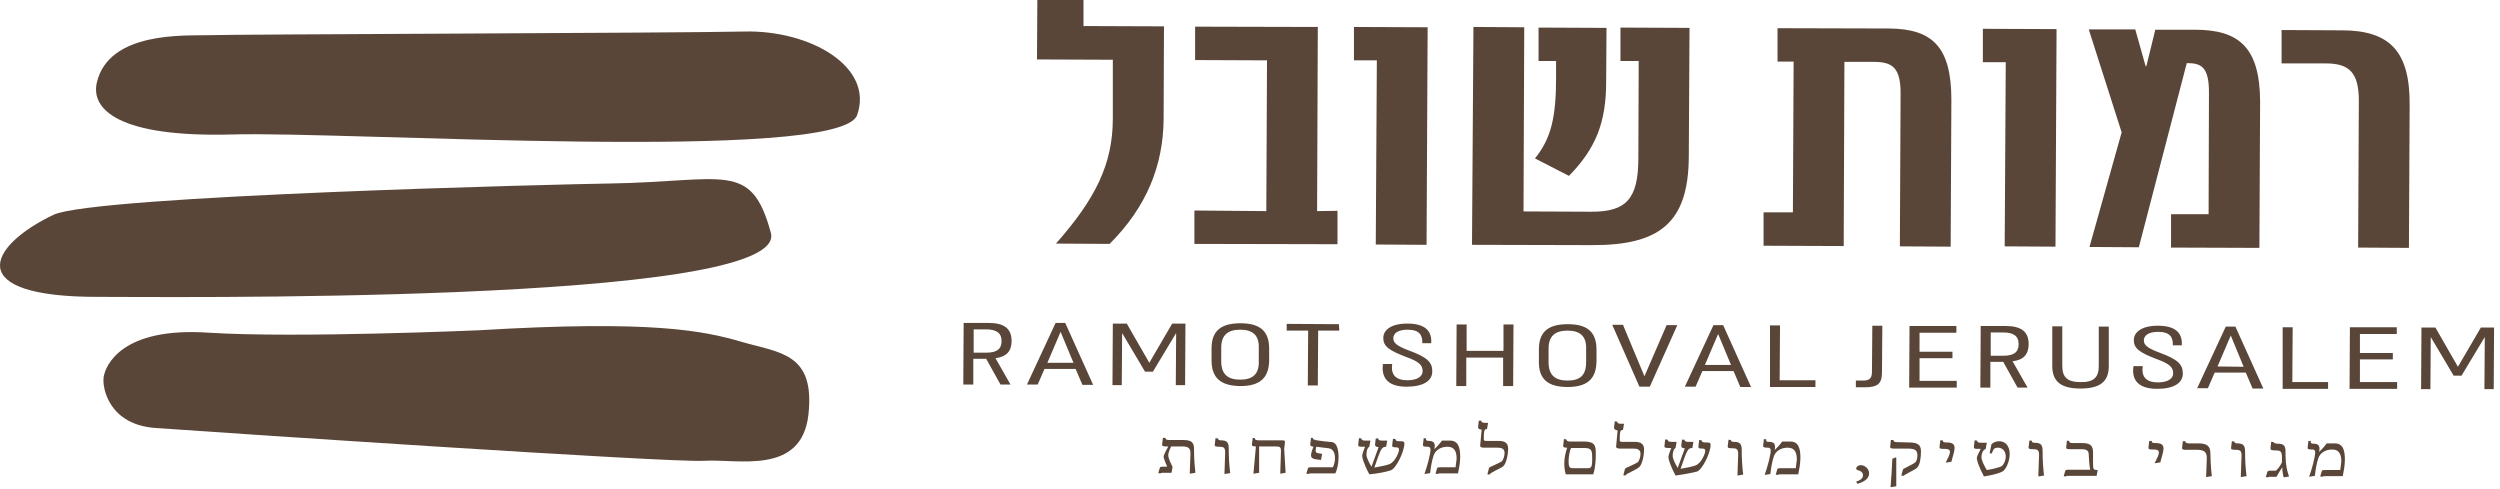 <svg width="271" height="53" viewBox="0 0 271 53" fill="none" xmlns="http://www.w3.org/2000/svg">
<path d="M51.918 35.801C70.765 34.672 76.311 35.867 80.421 37.063C84.532 38.259 88.371 38.259 87.634 44.935C86.897 51.578 79.956 49.718 76.311 49.95C72.665 50.183 21.942 46.762 16.901 46.396C11.82 46.064 11.045 42.045 11.239 40.85C11.433 39.654 13.139 35.402 22.679 36.067C32.18 36.664 51.918 35.801 51.918 35.801Z" fill="#5A4638"/>
<path d="M66.112 19.891C78.56 19.692 81.43 17.367 83.562 25.239C85.695 33.111 15.543 32.147 10.657 32.181C-4.157 32.214 -1.287 26.667 5.81 23.279C10.308 21.186 61.342 19.957 66.112 19.891Z" fill="#5A4638"/>
<path d="M10.502 8.93C9.804 11.853 12.867 14.909 25.122 14.577C37.454 14.211 91.008 17.699 92.908 12.484C94.77 7.269 87.867 3.25 80.693 3.417C73.519 3.583 24.967 3.715 22.523 3.815C20.042 3.882 11.82 3.383 10.502 8.93Z" fill="#5A4638"/>
<path d="M255.622 26.837L261.128 26.871L261.206 11.359C261.245 5.547 259.034 3.288 253.838 3.288L247.323 3.255V6.875H252.132C254.691 6.875 255.699 7.905 255.699 10.928L255.622 26.837ZM237.9 3.222H233.634L232.664 7.174H232.587L231.462 3.189H226.421L229.988 14.349L226.498 26.771L231.85 26.804L237.046 6.842C238.559 6.842 239.489 7.174 239.451 10.164L239.412 23.217H235.34V26.837L244.919 26.871L244.996 10.961C244.957 5.049 242.631 3.222 237.9 3.222ZM217.308 26.705L222.814 26.738L222.931 3.155L214.942 3.122V6.743H217.424L217.308 26.705ZM204.743 3.089L192.683 3.056V6.676H194.428L194.35 23.018H191.17V26.638L199.857 26.672L199.934 6.709H203.114C205.092 6.709 206.062 7.274 206.023 10.263L205.945 26.705L211.452 26.738L211.529 10.828C211.529 4.982 209.397 3.122 204.743 3.089ZM170.074 19.065C173.021 16.076 174.107 13.186 174.107 8.902L174.146 3.023L166.778 2.989V6.61H168.678V8.403C168.678 12.622 168.174 14.98 166.39 17.172L170.074 19.065ZM159.565 26.539L172.517 26.572C179.808 26.605 183.027 24.247 183.065 17.006L183.143 3.023L175.658 2.989V6.61H177.636L177.597 17.139C177.597 21.623 176.24 22.951 172.517 22.951L165.149 22.918L165.227 2.956L159.72 2.923L159.565 26.539ZM149.133 26.505L154.64 26.539L154.756 2.956L146.768 2.923V6.543H149.25L149.133 26.505ZM142.773 22.885L142.851 2.923L129.55 2.89V6.51L137.344 6.543L137.267 22.885L129.472 22.819V26.439L144.984 26.472V22.852L142.773 22.885ZM114.464 26.406L120.281 26.439C124.276 22.453 126.098 17.969 126.137 12.887L126.176 2.856L117.45 2.823V0H112.448L112.409 6.444L120.63 6.477V12.854C120.63 17.836 118.691 21.623 114.464 26.406Z" fill="#5A4638"/>
<path d="M268.923 35.507L266.441 39.758L263.998 35.507H262.486L262.447 42.183H263.455L263.494 36.536L265.976 40.721H266.829L269.35 36.536L269.311 42.183H270.319L270.358 35.507H268.923ZM255.816 41.419V38.961H259.383V38.263H255.816V36.204H259.81V35.473H254.73L254.691 42.15H259.849V41.419H255.816ZM247.439 42.15H252.364V41.419H248.486L248.525 35.473H247.439V42.15ZM240.381 39.725L241.816 36.37L243.212 39.758L240.381 39.725ZM244.182 42.116H245.345L242.32 35.407H241.273L238.171 42.083H239.334L240.071 40.389H243.445L244.182 42.116ZM233.828 42.15C235.65 42.15 236.62 41.519 236.62 40.489C236.62 39.492 236.077 38.961 234.099 38.23C232.858 37.765 232.393 37.433 232.393 36.902C232.393 36.37 232.897 35.972 233.944 35.972C235.263 35.972 235.573 36.603 235.534 37.433H236.503C236.581 36.27 236.038 35.307 233.905 35.307C232.16 35.307 231.307 36.005 231.307 36.868C231.307 37.732 231.85 38.197 233.789 38.928C235.185 39.426 235.573 39.825 235.573 40.456C235.573 41.053 234.991 41.452 233.905 41.452C232.781 41.452 232.083 40.954 232.276 39.692H231.268C230.997 41.518 232.199 42.15 233.828 42.15ZM225.529 42.116C227.623 42.116 228.592 41.386 228.592 39.692V35.407H227.507V39.692C227.507 40.921 226.925 41.452 225.529 41.419C224.133 41.419 223.551 40.921 223.551 39.658V35.374H222.465V39.658C222.465 41.386 223.435 42.116 225.529 42.116ZM215.795 36.038H217.152C218.277 36.038 218.82 36.437 218.82 37.3C218.82 38.164 218.316 38.562 217.152 38.562H215.795V36.038ZM219.906 37.3C219.906 35.972 219.13 35.34 217.424 35.34H214.709L214.671 42.017H215.756V39.227H217.152L218.704 42.017H219.79L218.161 39.16C219.363 39.027 219.906 38.396 219.906 37.3ZM208.078 41.286V38.828H211.646V38.13H208.078V36.071H212.072V35.34H206.992L206.953 42.017H212.111V41.286H208.078ZM201.175 41.983H202.145C203.541 41.983 204.006 41.585 204.006 40.389L204.045 35.307H202.959L202.92 40.289C202.92 41.02 202.649 41.253 201.951 41.253H201.175V41.983ZM191.868 41.95H196.793V41.219H192.915L192.954 35.274H191.868V41.95ZM184.81 39.559L186.245 36.204L187.641 39.559H184.81ZM188.65 41.95H189.813L186.788 35.241H185.741L182.639 41.917H183.802L184.539 40.223H187.913L188.65 41.95ZM177.714 41.917H178.838L181.824 35.241H180.661L178.257 40.788L175.93 35.208H174.767L177.714 41.917ZM169.919 41.253C168.562 41.253 167.864 40.655 167.864 39.26V37.798C167.864 36.437 168.562 35.839 169.919 35.839C171.276 35.839 171.974 36.437 171.936 37.798V39.26C171.936 40.688 171.276 41.253 169.919 41.253ZM169.919 41.95C172.013 41.95 173.021 41.12 173.06 39.193V37.898C173.06 35.972 172.052 35.141 169.958 35.141C167.864 35.141 166.817 35.938 166.817 37.865V39.16C166.778 41.12 167.825 41.95 169.919 41.95ZM162.978 35.174V38.031H158.983V35.174H157.897L157.859 41.851H158.944V38.762H162.939V41.851H164.025L164.063 35.174H162.978ZM152.468 41.917C154.291 41.917 155.26 41.286 155.26 40.256C155.26 39.26 154.718 38.728 152.74 37.998C151.499 37.533 151.033 37.2 151.033 36.669C151.033 36.138 151.538 35.739 152.585 35.739C153.903 35.739 154.213 36.37 154.175 37.2H155.144C155.222 36.038 154.679 35.075 152.546 35.075C150.801 35.075 149.948 35.772 149.948 36.636C149.948 37.499 150.491 37.965 152.43 38.695C153.826 39.193 154.213 39.592 154.213 40.223C154.213 40.821 153.632 41.219 152.546 41.219C151.421 41.219 150.723 40.721 150.917 39.459H149.909C149.676 41.286 150.84 41.917 152.468 41.917ZM145.139 35.141L139.477 35.108V35.839H141.804L141.765 41.784H142.851L142.89 35.839H145.178L145.139 35.141ZM134.436 41.153C133.079 41.153 132.381 40.555 132.381 39.16V37.699C132.381 36.337 133.079 35.739 134.436 35.739C135.793 35.739 136.491 36.337 136.452 37.699V39.16C136.491 40.555 135.793 41.153 134.436 41.153ZM134.436 41.851C136.53 41.851 137.538 41.02 137.577 39.094V37.798C137.577 35.872 136.569 35.042 134.475 35.042C132.381 35.042 131.333 35.839 131.333 37.765V39.061C131.333 40.987 132.342 41.817 134.436 41.851ZM127.068 35.075L124.586 39.326L122.143 35.075H120.63L120.592 41.751H121.6L121.639 36.104L124.121 40.289H124.974L127.494 36.104L127.456 41.751H128.464L128.503 35.075H127.068ZM113.534 39.326L114.969 35.972L116.365 39.326H113.534ZM117.334 41.718H118.497L115.473 35.008H114.426L111.323 41.684H112.487L113.223 39.991H116.597L117.334 41.718ZM105.545 35.706H106.902C108.027 35.706 108.57 36.104 108.57 36.968C108.57 37.832 108.066 38.23 106.902 38.23H105.545V35.706ZM109.656 36.968C109.656 35.639 108.88 35.008 107.174 35.008H104.459L104.421 41.684H105.506V38.895H106.902L108.454 41.684H109.539L107.911 38.828C109.152 38.662 109.656 38.031 109.656 36.968Z" fill="#5A4638"/>
<path d="M128.27 47.696C129.239 47.696 129.433 48.029 129.433 48.693C129.433 49.49 129.472 50.32 129.588 51.25L128.968 51.35L129.045 49.224C129.084 48.56 128.774 48.394 128.154 48.394H126.951C126.641 49.025 126.641 49.258 126.641 49.357C126.641 49.457 126.641 49.689 127.107 50.619L126.99 51.25H126.098C125.904 51.25 125.866 51.25 125.788 51.317L125.555 51.284L125.71 50.752C125.749 50.586 125.788 50.586 126.331 50.586H126.525C126.176 49.822 126.137 49.556 126.137 49.49C126.137 49.423 126.176 49.258 126.641 48.394H126.408C126.059 48.394 125.943 48.361 125.982 48.128L126.059 47.464H126.331C126.331 47.63 126.447 47.696 126.758 47.696H128.27Z" fill="#5A4638"/>
<path d="M132.342 47.73C133.04 47.73 133.195 47.995 133.195 48.626C133.195 49.523 133.234 50.254 133.35 51.284L132.73 51.383L132.807 49.158C132.846 48.493 132.613 48.427 132.187 48.427C131.76 48.427 131.644 48.394 131.682 48.161L131.76 47.497L132.032 47.53C132.032 47.663 132.148 47.73 132.342 47.73Z" fill="#5A4638"/>
<path d="M136.026 47.497C136.026 47.663 136.142 47.73 136.452 47.73H138.857C139.206 47.73 139.322 47.73 139.283 47.995L139.206 48.66L139.361 51.25L138.779 51.35L138.857 48.925C138.857 48.493 138.779 48.394 138.314 48.394H136.491V51.25L135.871 51.35L136.142 48.394C135.832 48.394 135.677 48.361 135.716 48.128L135.793 47.464L136.026 47.497Z" fill="#5A4638"/>
<path d="M142.308 47.464C142.308 47.63 142.424 47.663 142.735 47.73C143.2 47.796 143.665 47.862 144.402 47.929C144.906 47.995 145.1 48.726 145.1 49.556C145.1 50.221 144.945 50.951 144.751 51.317H142.153C141.959 51.317 141.92 51.317 141.843 51.383L141.61 51.35L141.765 50.819C141.804 50.653 141.843 50.653 142.386 50.653H144.48C144.596 50.453 144.712 50.055 144.712 49.689C144.712 49.158 144.557 48.66 144.014 48.593C143.549 48.527 143.122 48.493 142.696 48.427C142.618 48.626 142.618 48.759 142.618 48.859C142.618 49.091 142.735 49.125 143.316 49.191L143.2 49.855C142.424 49.789 142.114 49.722 142.114 49.357C142.114 49.191 142.192 48.859 142.386 48.427C142.114 48.394 141.998 48.327 142.037 48.095L142.114 47.464H142.308Z" fill="#5A4638"/>
<path d="M148.435 51.416C147.815 50.254 147.66 49.59 147.66 49.423C147.66 49.258 147.815 48.792 147.97 48.427H147.66C147.311 48.427 147.194 48.394 147.233 48.161L147.311 47.497L147.582 47.53C147.582 47.696 147.698 47.763 148.009 47.763H148.552L148.435 48.427C148.203 48.56 148.125 48.925 148.125 49.291C148.125 49.59 148.396 50.154 148.668 50.586L149.444 48.46C149.172 48.46 149.056 48.394 149.056 48.161L149.133 47.53H149.405C149.405 47.696 149.521 47.763 149.831 47.763H150.374L150.258 48.427C149.754 48.46 149.715 48.56 148.978 50.686C149.56 50.586 150.413 50.42 150.684 50.287C151.266 49.988 151.654 49.025 151.654 48.759C151.654 48.56 151.576 48.493 151.344 48.493C150.995 48.493 150.878 48.46 150.917 48.228L150.995 47.563L151.266 47.597C151.266 47.763 151.382 47.829 151.693 47.829H151.77C152.119 47.829 152.236 47.862 152.236 48.095C152.236 48.925 151.344 50.785 150.762 50.985C150.142 51.184 149.211 51.35 148.435 51.416Z" fill="#5A4638"/>
<path d="M154.873 47.796C155.377 47.796 155.532 47.995 155.532 48.361C155.532 48.46 155.493 48.56 155.493 48.693C155.803 48.394 156.075 48.095 156.307 47.763H157.199C158.13 47.763 158.285 48.626 158.285 49.523C158.285 50.188 158.13 50.918 158.053 51.317H156.152C155.958 51.317 155.92 51.317 155.842 51.383L155.609 51.35L155.765 50.819C155.803 50.653 155.842 50.653 156.385 50.653H157.781C157.82 50.387 157.859 50.055 157.897 49.756C157.897 49.058 157.742 48.427 156.889 48.427C156.23 48.427 155.571 48.759 155.377 49.457C155.222 49.955 155.105 50.586 155.028 51.284L154.407 51.383C154.679 50.653 155.067 49.224 155.067 48.759C155.067 48.493 154.95 48.427 154.756 48.427C154.33 48.427 154.213 48.394 154.252 48.161L154.33 47.497L154.601 47.53C154.524 47.73 154.679 47.796 154.873 47.796Z" fill="#5A4638"/>
<path d="M160.224 46.268L160.302 45.604H160.573C160.573 45.77 160.69 45.836 161 45.836H161.31L161.194 46.501C160.961 46.501 160.922 46.633 160.883 46.8C160.845 47.032 160.845 47.364 160.845 47.563C160.845 47.73 160.845 47.796 161.116 47.796H162.473C163.171 47.796 163.482 48.062 163.482 48.626C163.482 49.258 163.288 50.254 162.939 50.553C162.706 50.752 162.28 50.885 161.737 51.217C161.543 51.317 161.504 51.383 161.465 51.45L161.232 51.416L161.388 50.819C161.388 50.752 161.426 50.686 161.543 50.619C162.241 50.287 162.512 50.188 162.822 49.988C162.939 49.822 163.094 49.49 163.094 49.091C163.094 48.66 162.784 48.527 162.357 48.527H160.883C160.534 48.527 160.418 48.46 160.457 48.228L160.612 46.567C160.341 46.534 160.224 46.501 160.224 46.268Z" fill="#5A4638"/>
<path d="M169.725 51.416C169.609 51.018 169.57 50.619 169.57 50.221C169.57 49.656 169.686 49.125 169.88 48.527C169.531 48.527 169.415 48.493 169.454 48.261L169.531 47.597L169.803 47.63C169.803 47.796 169.919 47.862 170.229 47.862H171.703C172.944 47.862 172.983 48.361 172.983 49.191C172.983 49.59 172.983 50.553 172.711 51.416H169.725ZM170.035 49.988C170.035 50.42 170.074 50.752 170.423 50.752H172.168C172.517 50.752 172.595 50.52 172.595 49.822C172.595 48.859 172.595 48.56 171.703 48.56H170.307C170.191 48.726 170.035 49.423 170.035 49.988Z" fill="#5A4638"/>
<path d="M174.96 46.335L175.038 45.67L175.309 45.703C175.309 45.87 175.426 45.936 175.736 45.936H176.046L175.93 46.6C175.697 46.6 175.658 46.733 175.62 46.899C175.581 47.132 175.581 47.464 175.581 47.663C175.581 47.829 175.581 47.896 175.852 47.896H177.21C177.908 47.896 178.218 48.161 178.218 48.726C178.218 49.357 178.024 50.354 177.675 50.653C177.442 50.852 177.016 51.018 176.473 51.317C176.279 51.416 176.24 51.483 176.201 51.549L175.969 51.516L176.124 50.918C176.124 50.852 176.163 50.785 176.279 50.719C176.977 50.387 177.248 50.287 177.559 50.088C177.675 49.922 177.83 49.59 177.83 49.191C177.83 48.759 177.52 48.626 177.093 48.626H175.62C175.271 48.626 175.154 48.56 175.193 48.328L175.348 46.667C175.077 46.6 174.96 46.534 174.96 46.335Z" fill="#5A4638"/>
<path d="M181.63 51.549C181.01 50.387 180.855 49.722 180.855 49.556C180.855 49.39 181.01 48.925 181.165 48.56H180.855C180.506 48.56 180.39 48.527 180.428 48.294L180.506 47.63L180.777 47.663C180.777 47.829 180.894 47.896 181.204 47.896H181.747L181.63 48.56C181.398 48.693 181.32 49.058 181.32 49.424C181.32 49.722 181.592 50.287 181.863 50.719L182.639 48.593C182.367 48.593 182.251 48.527 182.251 48.294L182.329 47.663H182.6C182.6 47.829 182.716 47.896 183.027 47.896H183.569L183.453 48.56C182.949 48.593 182.91 48.693 182.173 50.819C182.755 50.719 183.608 50.553 183.88 50.42C184.461 50.121 184.849 49.158 184.849 48.892C184.849 48.693 184.772 48.626 184.539 48.626C184.19 48.626 184.074 48.593 184.112 48.361L184.19 47.696L184.461 47.73C184.461 47.896 184.578 47.962 184.888 47.962H184.966C185.315 47.962 185.431 47.995 185.431 48.228C185.431 49.058 184.539 50.918 183.957 51.117C183.298 51.284 182.367 51.45 181.63 51.549Z" fill="#5A4638"/>
<path d="M187.952 47.896C188.65 47.896 188.805 48.161 188.805 48.792C188.805 49.689 188.843 50.42 188.96 51.45L188.339 51.549L188.417 49.324C188.456 48.66 188.223 48.593 187.796 48.593C187.37 48.593 187.253 48.56 187.292 48.328L187.37 47.663L187.641 47.696C187.603 47.829 187.758 47.896 187.952 47.896Z" fill="#5A4638"/>
<path d="M191.752 47.896C192.256 47.896 192.411 48.095 192.411 48.46C192.411 48.56 192.411 48.66 192.372 48.792C192.683 48.493 192.954 48.195 193.187 47.862H194.079C195.009 47.862 195.165 48.726 195.165 49.623C195.165 50.287 195.009 51.018 194.932 51.416H193.032C192.838 51.416 192.799 51.416 192.721 51.483L192.489 51.45L192.644 50.918C192.683 50.752 192.721 50.752 193.264 50.752H194.66C194.699 50.486 194.738 50.154 194.777 49.855C194.777 49.158 194.622 48.527 193.768 48.527C193.109 48.527 192.45 48.859 192.256 49.556C192.101 50.055 191.985 50.686 191.907 51.383L191.287 51.483C191.558 50.752 191.946 49.324 191.946 48.859C191.946 48.593 191.829 48.527 191.636 48.527C191.209 48.527 191.093 48.493 191.131 48.261L191.209 47.597L191.48 47.63C191.403 47.862 191.519 47.896 191.752 47.896Z" fill="#5A4638"/>
<path d="M201.718 50.42C202.067 50.42 202.61 50.752 202.61 51.317C202.61 51.948 201.951 52.28 201.33 52.446L201.214 52.214C201.679 52.047 201.951 51.848 201.951 51.516C201.951 51.217 201.679 51.018 201.33 50.951C201.292 50.951 201.214 50.885 201.214 50.752C201.253 50.553 201.486 50.42 201.718 50.42Z" fill="#5A4638"/>
<path d="M206.953 47.962C207.923 47.962 208.233 48.261 208.233 48.925C208.233 49.656 208.117 50.32 207.884 50.619C207.729 50.819 207.574 50.885 206.643 51.383C206.449 51.483 206.411 51.516 206.333 51.583L206.1 51.549L206.255 50.985C206.255 50.918 206.294 50.852 206.411 50.785C207.186 50.387 207.458 50.254 207.652 50.088C207.807 49.889 207.845 49.623 207.845 49.324C207.845 48.759 207.496 48.626 206.76 48.626H205.325C204.976 48.626 204.859 48.593 204.898 48.361L204.976 47.696H205.247C205.247 47.862 205.364 47.929 205.674 47.929L206.953 47.962ZM205.557 49.59V52.712L204.937 52.811C205.015 51.782 205.092 50.752 205.131 49.722L205.48 49.59H205.557Z" fill="#5A4638"/>
<path d="M211.064 47.962C211.685 47.962 211.878 48.195 211.878 48.56C211.878 48.925 211.685 49.423 211.529 50.055L210.909 50.154C211.18 49.623 211.374 49.224 211.374 48.992C211.374 48.759 211.219 48.66 210.793 48.66H210.676C210.327 48.66 210.211 48.626 210.25 48.394L210.327 47.73H210.599C210.599 47.962 210.793 47.962 211.064 47.962Z" fill="#5A4638"/>
<path d="M215.679 49.125L215.873 48.161C216.067 47.962 216.377 47.829 216.687 47.829C217.54 47.829 217.851 48.527 217.851 49.224C217.851 49.922 217.501 50.918 216.997 51.151C216.493 51.383 215.679 51.549 215.058 51.649C214.438 50.486 214.283 49.822 214.283 49.656C214.283 49.49 214.515 49.025 214.709 48.66H214.399C214.05 48.66 213.934 48.626 213.973 48.394L214.05 47.73L214.322 47.763C214.322 47.929 214.438 47.995 214.748 47.995H215.369L215.252 48.66C214.903 48.792 214.787 49.258 214.787 49.556C214.787 49.855 215.058 50.453 215.369 50.951C215.795 50.885 216.765 50.686 216.997 50.52C217.269 50.287 217.424 49.855 217.424 49.49C217.424 48.792 216.959 48.527 216.571 48.527C216.144 48.527 216.067 48.726 215.912 49.158L215.679 49.125Z" fill="#5A4638"/>
<path d="M220.565 47.995C221.263 47.995 221.418 48.261 221.418 48.892C221.418 49.789 221.457 50.52 221.573 51.549L220.953 51.649L221.03 49.423C221.069 48.759 220.837 48.693 220.41 48.693C219.983 48.693 219.867 48.66 219.906 48.427L219.983 47.763H220.255C220.216 47.929 220.332 47.995 220.565 47.995Z" fill="#5A4638"/>
<path d="M224.288 47.796C224.288 47.962 224.404 48.029 224.714 48.029H225.723C226.653 48.029 226.886 48.361 226.886 49.058V50.287C226.886 50.918 226.964 50.951 227.39 50.951L227.274 51.583H224.249C224.055 51.583 224.016 51.583 223.939 51.649L223.706 51.616L223.861 51.084C223.9 50.918 223.939 50.918 224.482 50.918H226.576C226.46 50.353 226.46 49.822 226.421 49.324C226.421 48.826 226.188 48.693 225.606 48.693H224.404C224.055 48.693 223.939 48.66 223.978 48.427L224.055 47.763L224.288 47.796Z" fill="#5A4638"/>
<path d="M233.711 48.029C234.332 48.029 234.526 48.261 234.526 48.626C234.526 48.992 234.332 49.49 234.177 50.121L233.556 50.221C233.828 49.689 234.022 49.291 234.022 49.058C234.022 48.826 233.866 48.726 233.44 48.726H233.324C232.975 48.726 232.858 48.693 232.897 48.46L232.975 47.796H233.246C233.246 48.029 233.44 48.029 233.711 48.029Z" fill="#5A4638"/>
<path d="M238.287 48.062C239.257 48.062 239.606 48.361 239.606 49.158C239.606 49.556 239.645 50.619 239.761 51.616L239.14 51.715L239.218 49.722C239.257 48.892 238.791 48.759 238.132 48.759H236.969C236.62 48.759 236.503 48.726 236.542 48.493L236.62 47.829H236.891C236.891 47.995 237.008 48.062 237.318 48.062H238.287Z" fill="#5A4638"/>
<path d="M242.514 48.062C243.212 48.062 243.367 48.327 243.367 48.959C243.367 49.855 243.406 50.586 243.523 51.616L242.902 51.715L242.98 49.49C243.018 48.826 242.786 48.759 242.359 48.759C241.933 48.759 241.816 48.726 241.855 48.493L241.933 47.829L242.204 47.862C242.204 47.995 242.32 48.062 242.514 48.062Z" fill="#5A4638"/>
<path d="M246.896 48.095C247.594 48.095 247.749 48.361 247.749 48.925C247.749 49.623 247.749 50.653 248.137 51.649L247.556 51.749C247.439 51.383 247.4 50.985 247.4 50.653C247.168 50.985 246.974 51.317 246.78 51.682H246.16C245.966 51.682 245.927 51.682 245.849 51.749L245.617 51.715L245.772 51.184C245.811 51.051 245.849 51.018 246.276 51.018H246.702C246.819 50.951 247.168 50.553 247.362 50.121C247.362 49.922 247.362 49.722 247.362 49.556C247.362 48.892 247.168 48.826 246.664 48.826C246.237 48.826 246.121 48.792 246.121 48.56L246.198 47.896L246.47 47.929C246.509 48.029 246.625 48.095 246.896 48.095Z" fill="#5A4638"/>
<path d="M250.774 48.095C251.278 48.095 251.434 48.294 251.434 48.66C251.434 48.759 251.395 48.859 251.395 48.992C251.705 48.693 251.976 48.394 252.209 48.062H253.101C254.032 48.062 254.187 48.925 254.187 49.822C254.187 50.486 254.032 51.217 253.954 51.616H252.054C251.86 51.616 251.821 51.616 251.744 51.682L251.511 51.649L251.666 51.117C251.705 50.951 251.744 50.951 252.287 50.951H253.683C253.722 50.686 253.76 50.353 253.799 50.055C253.799 49.357 253.644 48.726 252.791 48.726C252.132 48.726 251.472 49.058 251.278 49.756C251.123 50.254 251.007 50.885 250.929 51.583L250.309 51.682C250.58 50.951 250.968 49.523 250.968 49.058C250.968 48.792 250.852 48.726 250.658 48.726C250.231 48.726 250.115 48.693 250.154 48.46L250.231 47.796H250.503C250.425 48.029 250.542 48.095 250.774 48.095Z" fill="#5A4638"/>
</svg>
